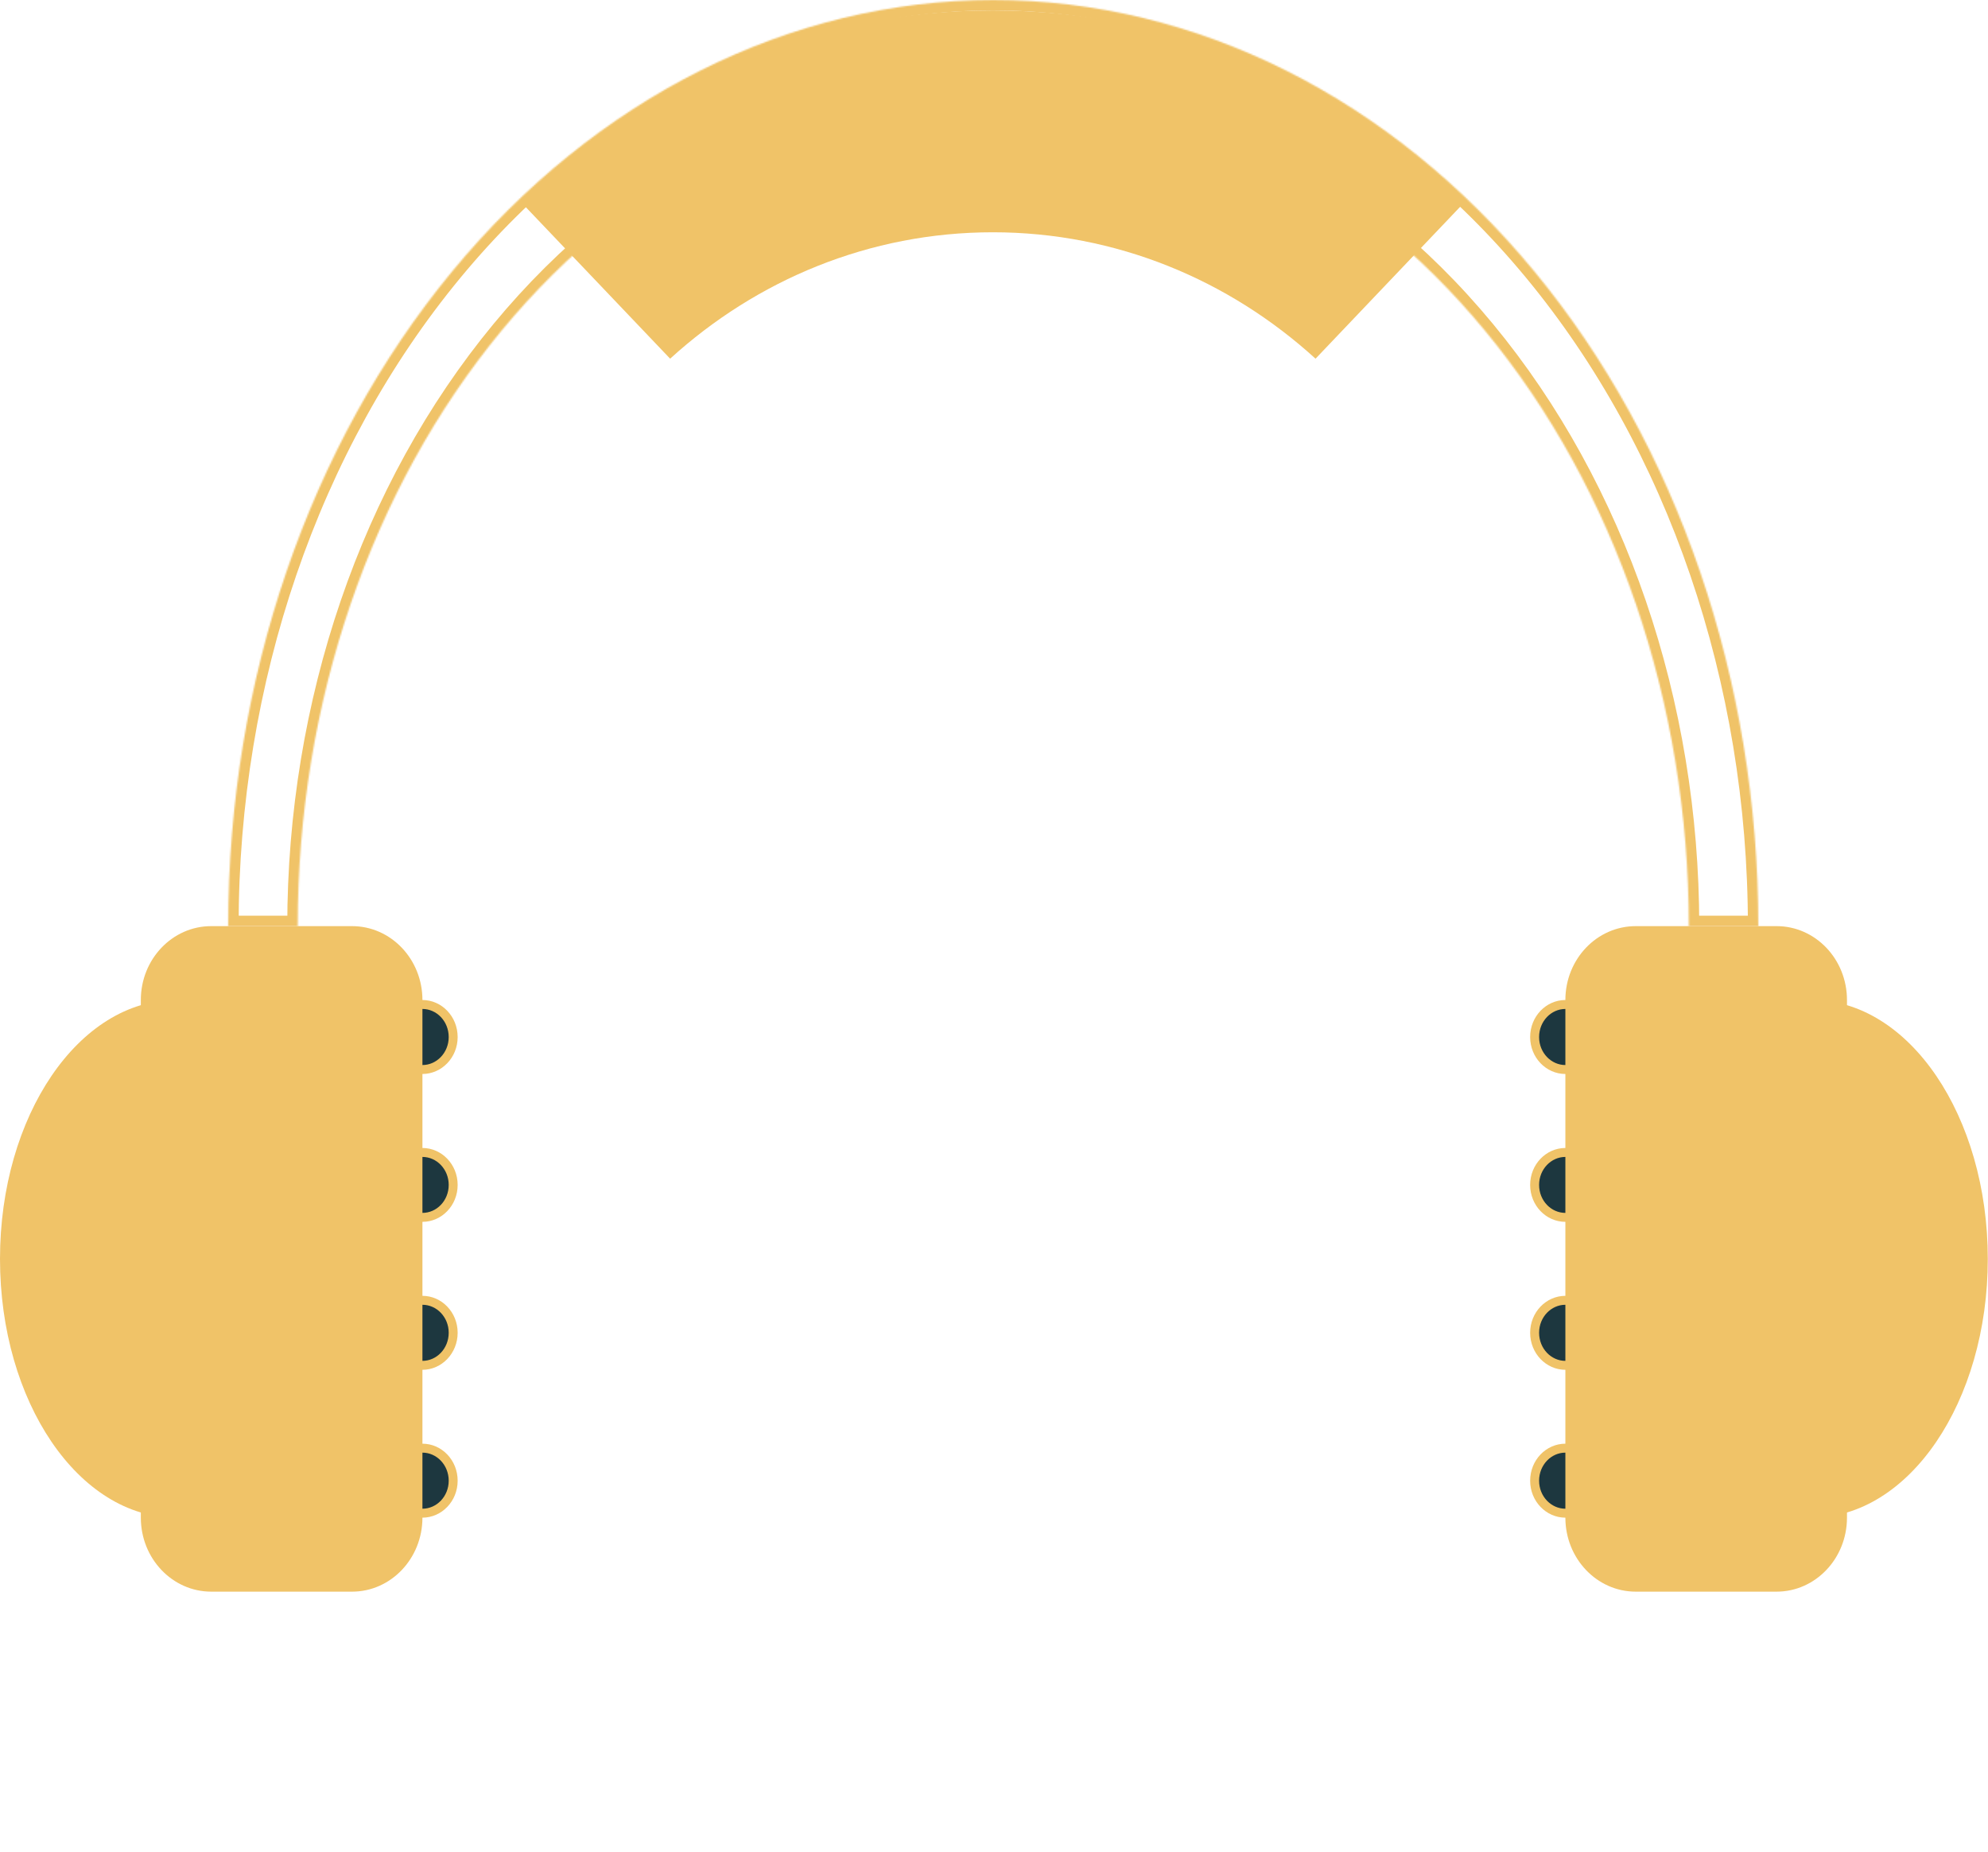 <svg width="1333" height="1242" viewBox="0 0 1333 1242" fill="none" xmlns="http://www.w3.org/2000/svg">
<path d="M449.341 240.51C507.325 187.708 582.943 155.749 665.719 155.749C748.463 155.749 824.114 187.708 882.098 240.51L982.404 135.158C898.662 55.519 787.603 7 665.719 7C543.839 7 432.778 55.519 349 135.16L449.341 240.51Z" fill="#F0C368"/>
<path d="M1049.62 717.142C1038.37 717.142 1029 707.51 1029 695.377C1029 683.163 1038.38 673.535 1049.62 673.535C1060.86 673.535 1070.23 683.163 1070.23 695.377C1070.23 707.51 1060.86 717.142 1049.62 717.142Z" fill="#1D373F" stroke="#F0C368" stroke-width="6"/>
<path d="M1049.62 816.286C1038.37 816.286 1029 806.721 1029 794.519C1029 782.383 1038.37 772.751 1049.62 772.751C1060.86 772.751 1070.23 782.383 1070.23 794.519C1070.23 806.721 1060.87 816.286 1049.62 816.286Z" fill="#1D373F" stroke="#F0C368" stroke-width="6"/>
<path d="M1049.62 915.502C1038.38 915.502 1029 905.874 1029 893.661C1029 881.525 1038.37 871.893 1049.62 871.893C1060.86 871.893 1070.23 881.525 1070.23 893.661C1070.23 905.877 1060.86 915.502 1049.62 915.502Z" fill="#1D373F" stroke="#F0C368" stroke-width="6"/>
<path d="M1049.62 1014.64C1038.37 1014.64 1029 1005.01 1029 992.877C1029 980.663 1038.38 971.035 1049.62 971.035C1060.86 971.035 1070.23 980.663 1070.23 992.877C1070.23 1005.01 1060.86 1014.64 1049.62 1014.64Z" fill="#1D373F" stroke="#F0C368" stroke-width="6"/>
<path d="M1096.81 844.126C1096.81 939.928 1149.68 1017.64 1214.86 1017.64C1280.03 1017.64 1332.86 939.925 1332.86 844.126C1332.86 748.252 1280.03 670.535 1214.86 670.535C1149.68 670.535 1096.81 748.252 1096.81 844.126Z" fill="#F0C368"/>
<path d="M1049.62 1017.64C1049.62 1045.02 1070.74 1067.25 1096.81 1067.25H1191.24C1217.31 1067.25 1238.44 1045.03 1238.44 1017.64V670.535C1238.44 643.153 1217.31 621 1191.24 621H1096.81C1070.74 621 1049.62 643.15 1049.62 670.535V1017.64Z" fill="#F0C368"/>
<mask id="path-8-inside-1" fill="white">
<path d="M1179 621C1179 456.301 1124.95 298.347 1028.75 181.887C932.54 65.427 802.056 1.24345e-05 666 0C529.944 -1.24345e-05 399.46 65.427 303.254 181.887C207.048 298.347 153 456.3 153 621L199.621 621C199.621 471.268 248.758 327.669 336.221 221.793C423.684 115.917 542.309 56.437 666 56.437C789.691 56.437 908.317 115.917 995.779 221.793C1083.24 327.67 1132.38 471.268 1132.38 621H1179Z"/>
</mask>
<path d="M1179 621C1179 456.301 1124.95 298.347 1028.75 181.887C932.54 65.427 802.056 1.24345e-05 666 0C529.944 -1.24345e-05 399.46 65.427 303.254 181.887C207.048 298.347 153 456.3 153 621L199.621 621C199.621 471.268 248.758 327.669 336.221 221.793C423.684 115.917 542.309 56.437 666 56.437C789.691 56.437 908.317 115.917 995.779 221.793C1083.24 327.67 1132.38 471.268 1132.38 621H1179Z" stroke="#F0C368" stroke-width="14" mask="url(#path-8-inside-1)"/>
<path d="M303.868 695.377C303.868 707.51 294.497 717.142 283.251 717.142C272.006 717.142 262.637 707.511 262.637 695.377C262.637 683.163 272.012 673.535 283.251 673.535C294.491 673.535 303.868 683.163 303.868 695.377Z" fill="#1D373F" stroke="#F0C368" stroke-width="6"/>
<path d="M303.868 794.519C303.868 806.721 294.502 816.286 283.251 816.286C272 816.286 262.637 806.721 262.637 794.519C262.637 782.383 272.006 772.751 283.251 772.751C294.496 772.751 303.868 782.383 303.868 794.519Z" fill="#1D373F" stroke="#F0C368" stroke-width="6"/>
<path d="M303.868 893.661C303.868 905.874 294.491 915.502 283.251 915.502C272.012 915.502 262.637 905.877 262.637 893.661C262.637 881.524 272.006 871.893 283.251 871.893C294.496 871.893 303.868 881.525 303.868 893.661Z" fill="#1D373F" stroke="#F0C368" stroke-width="6"/>
<path d="M303.868 992.877C303.868 1005.01 294.496 1014.64 283.251 1014.64C272.006 1014.64 262.637 1005.01 262.637 992.877C262.637 980.663 272.012 971.035 283.251 971.035C294.491 971.035 303.868 980.663 303.868 992.877Z" fill="#1D373F" stroke="#F0C368" stroke-width="6"/>
<path d="M236.055 844.126C236.055 939.928 183.185 1017.64 118.01 1017.64C52.834 1017.64 0 939.928 0 844.126C0 748.252 52.834 670.535 118.01 670.535C183.185 670.535 236.055 748.252 236.055 844.126Z" fill="#F0C368"/>
<path d="M283.251 1017.64C283.251 1045.02 262.126 1067.25 236.056 1067.25H141.627C115.557 1067.25 94.43 1045.03 94.43 1017.64V670.535C94.43 643.153 115.557 621 141.627 621H236.056C262.126 621 283.251 643.15 283.251 670.535V1017.64Z" fill="#F0C368"/>
</svg>
